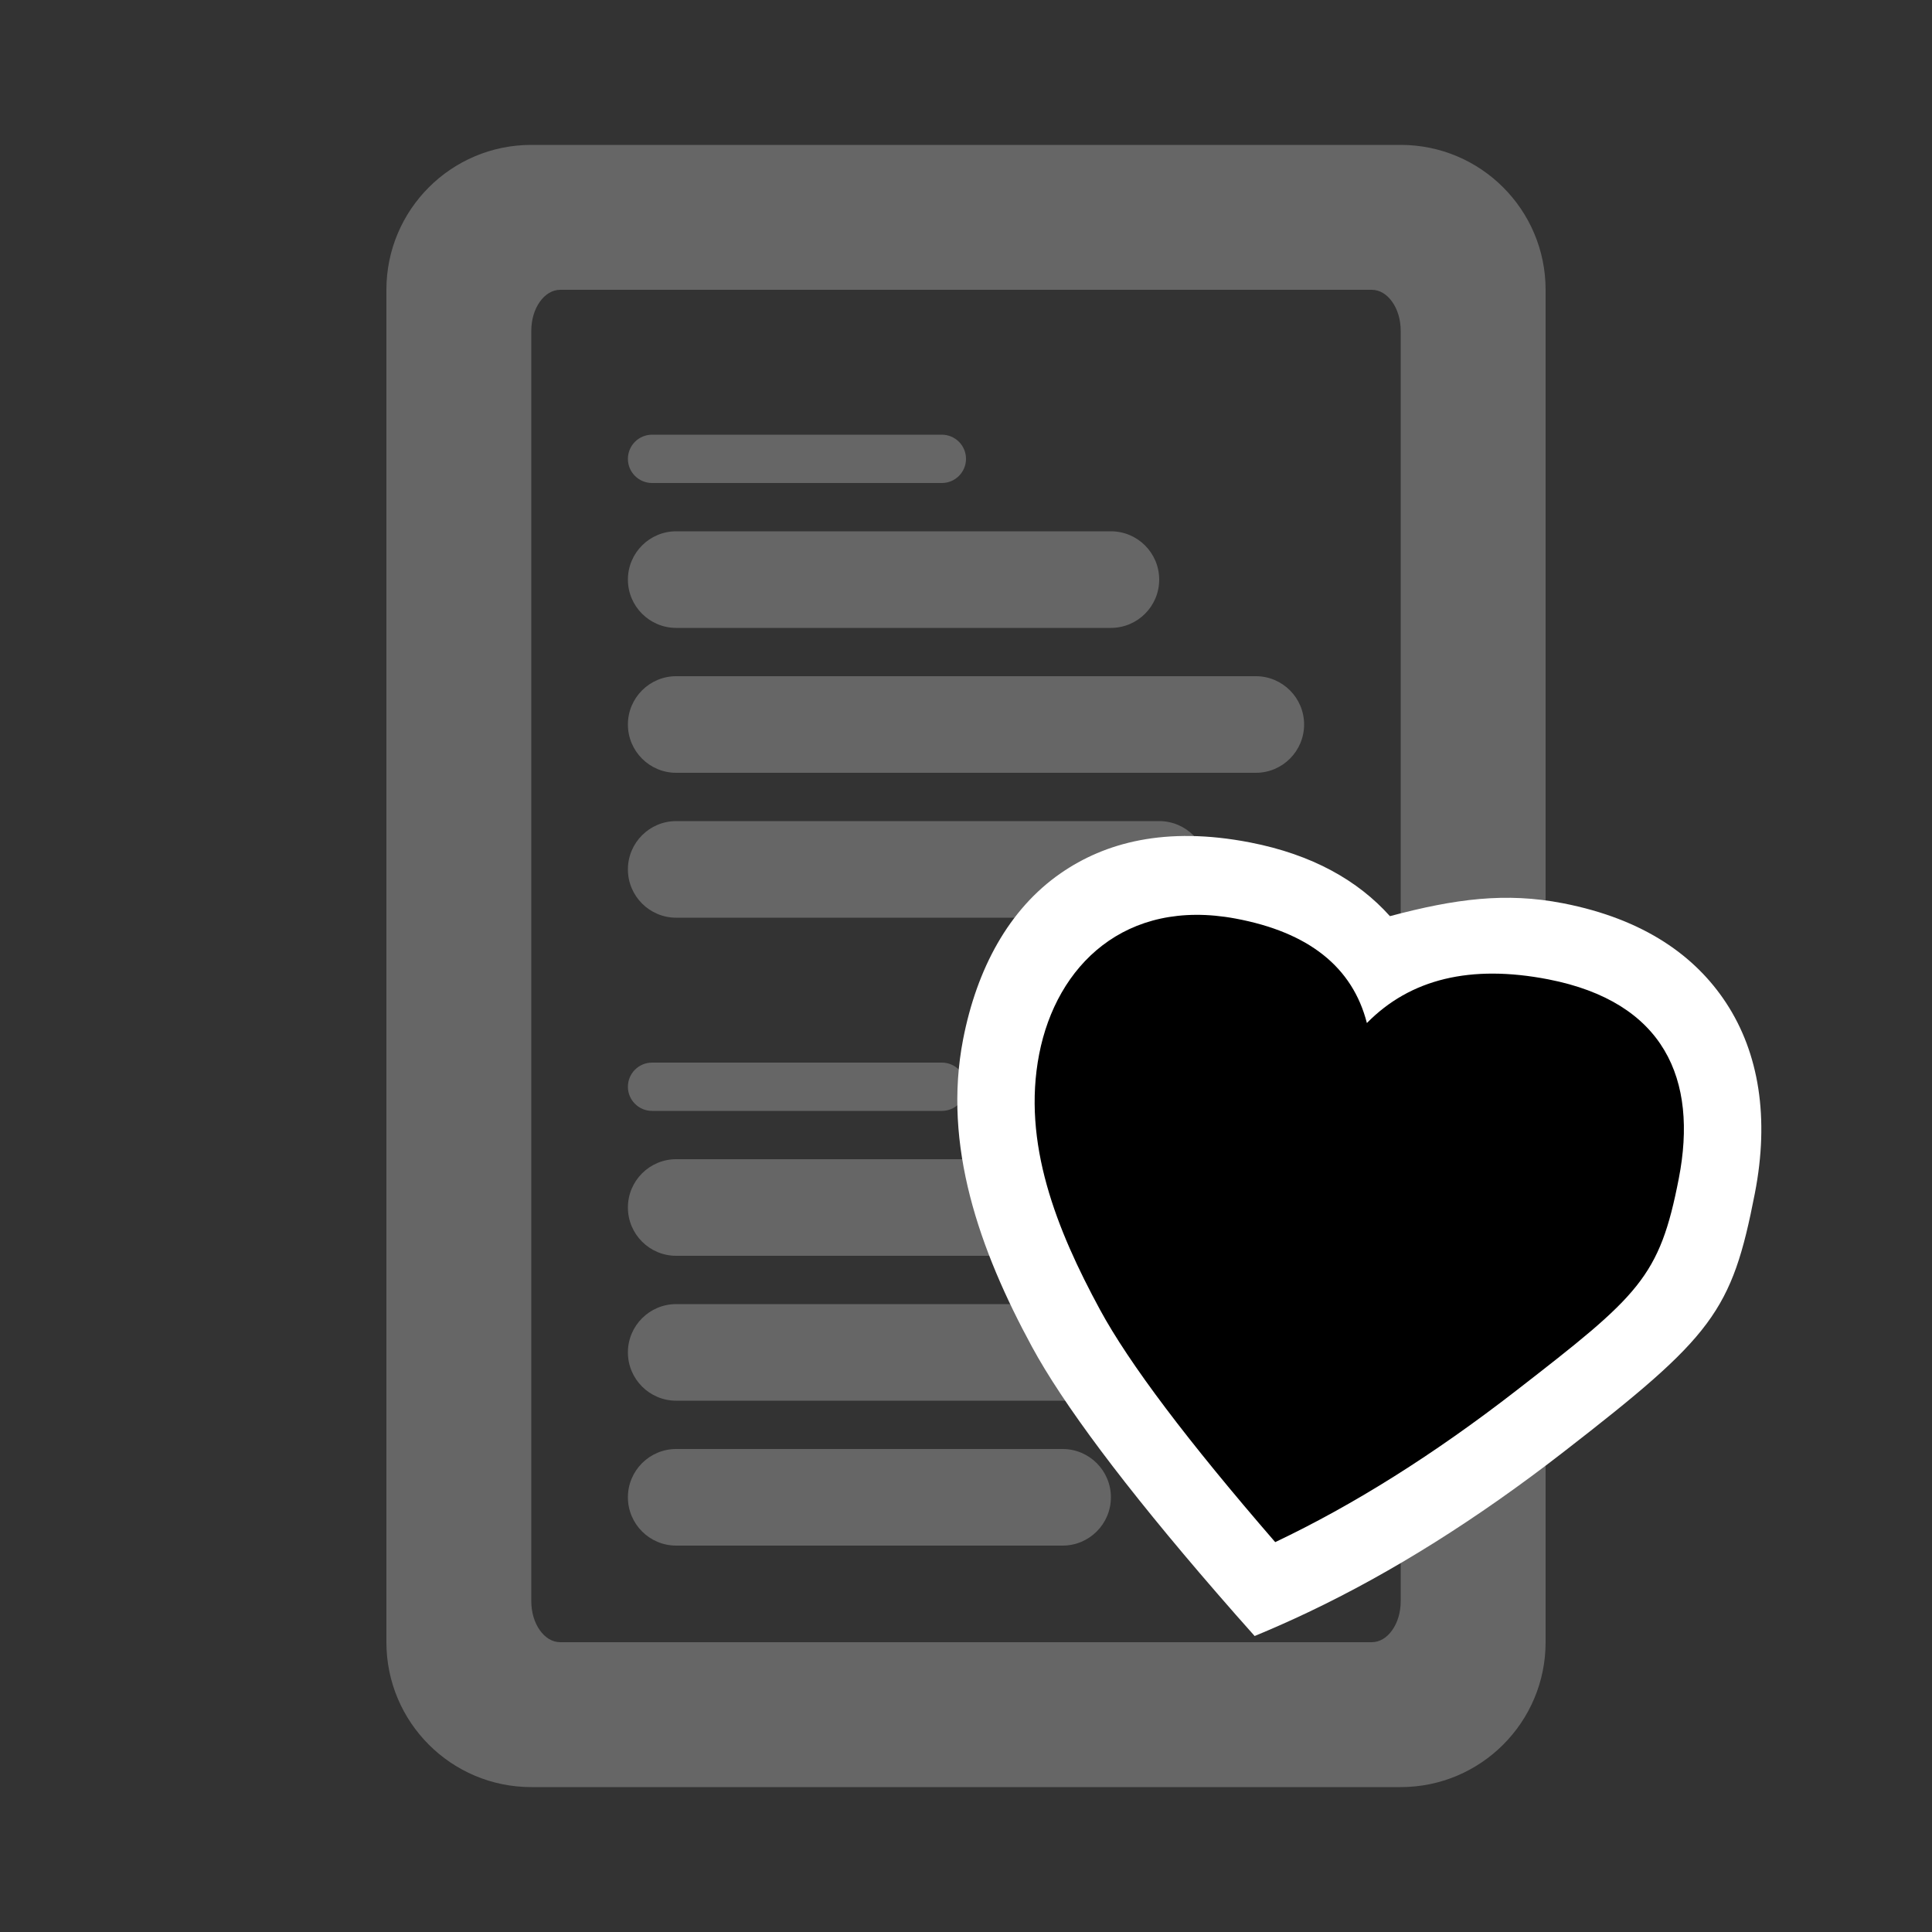 <svg viewBox="0 0 40 40" version="1.1"
  xmlns="http://www.w3.org/2000/svg">
  <rect x="0" y="0" width="40" height="40" fill="#333333" stroke="none"/>
  <path fill="#666666" d="M29,3 C30.657,3 32,4.343 32,6 L32,34 C32,35.657 30.657,37 29,37 L11,37 C9.343,37 8,35.657 8,34 L8,6 C8,4.343 9.343,3 11,3 L29,3 Z M28.4,6 L11.6,6 C11.434,6 11.284,6.095 11.176,6.249 C11.067,6.402 11,6.614 11,6.848 L11,33.152 C11,33.386 11.067,33.598 11.176,33.751 C11.284,33.905 11.434,34 11.6,34 L28.4,34 C28.566,34 28.716,33.905 28.824,33.751 C28.933,33.598 29,33.386 29,33.152 L29,6.848 C29,6.614 28.933,6.402 28.824,6.249 C28.716,6.095 28.566,6 28.4,6 Z M22,30 C22.552,30 23,30.448 23,31 C23,31.552 22.552,32 22,32 L14,32 C13.448,32 13,31.552 13,31 C13,30.448 13.448,30 14,30 L22,30 Z M23,27 C23.552,27 24,27.448 24,28 C24,28.552 23.552,29 23,29 L14,29 C13.448,29 13,28.552 13,28 C13,27.448 13.448,27 14,27 L23,27 Z M25,24 C25.552,24 26,24.448 26,25 C26,25.552 25.552,26 25,26 L14,26 C13.448,26 13,25.552 13,25 C13,24.448 13.448,24 14,24 L25,24 Z M19.5,22 C19.776,22 20,22.224 20,22.5 C20,22.776 19.776,23 19.5,23 L13.5,23 C13.224,23 13,22.776 13,22.5 C13,22.224 13.224,22 13.5,22 L19.5,22 Z M24,17 C24.552,17 25,17.448 25,18 C25,18.552 24.552,19 24,19 L14,19 C13.448,19 13,18.552 13,18 C13,17.448 13.448,17 14,17 L24,17 Z M26,14 C26.552,14 27,14.448 27,15 C27,15.552 26.552,16 26,16 L14,16 C13.448,16 13,15.552 13,15 C13,14.448 13.448,14 14,14 L26,14 Z M23,11 C23.552,11 24,11.448 24,12 C24,12.552 23.552,13 23,13 L14,13 C13.448,13 13,12.552 13,12 C13,11.448 13.448,11 14,11 L23,11 Z M19.5,9 C19.776,9 20,9.224 20,9.5 C20,9.776 19.776,10 19.5,10 L13.5,10 C13.224,10 13,9.776 13,9.5 C13,9.224 13.224,9 13.5,9 L19.5,9 Z"></path>
  <g id="Heart" transform="translate(19.82, 17.308)">
    <path fill="#FFFFFF" d="M2.143,0.77 C3.053,0.141 4.3,-0.208 6.062,0.134 C7.349,0.384 8.296,0.922 8.957,1.66 C10.313,1.299 11.356,1.163 12.54,1.393 C14.231,1.722 15.287,2.494 15.919,3.458 C16.6,4.497 16.815,5.842 16.513,7.396 C16.035,9.855 15.647,10.353 12.553,12.752 C10.754,14.148 8.992,15.251 7.271,16.069 C6.91,16.241 6.538,16.406 6.156,16.564 C5.902,16.28 5.64,15.982 5.37,15.67 C3.448,13.452 2.181,11.748 1.545,10.574 C0.456,8.567 -0.306,6.405 0.12,4.21 C0.403,2.755 1.062,1.517 2.143,0.77 Z"></path>
    <path fill="currentColor" d="M6.582,14.62 C8.208,13.848 9.871,12.802 11.57,11.484 C14.12,9.507 14.539,9.144 14.938,7.09 C15.337,5.037 14.64,3.436 12.234,2.968 C10.629,2.657 9.378,2.958 8.48,3.873 C8.183,2.713 7.275,1.991 5.756,1.709 C3.478,1.286 2.053,2.678 1.695,4.516 C1.338,6.354 2.052,8.144 2.955,9.809 C3.557,10.92 4.766,12.523 6.582,14.62 Z"></path>
  </g>
</svg>